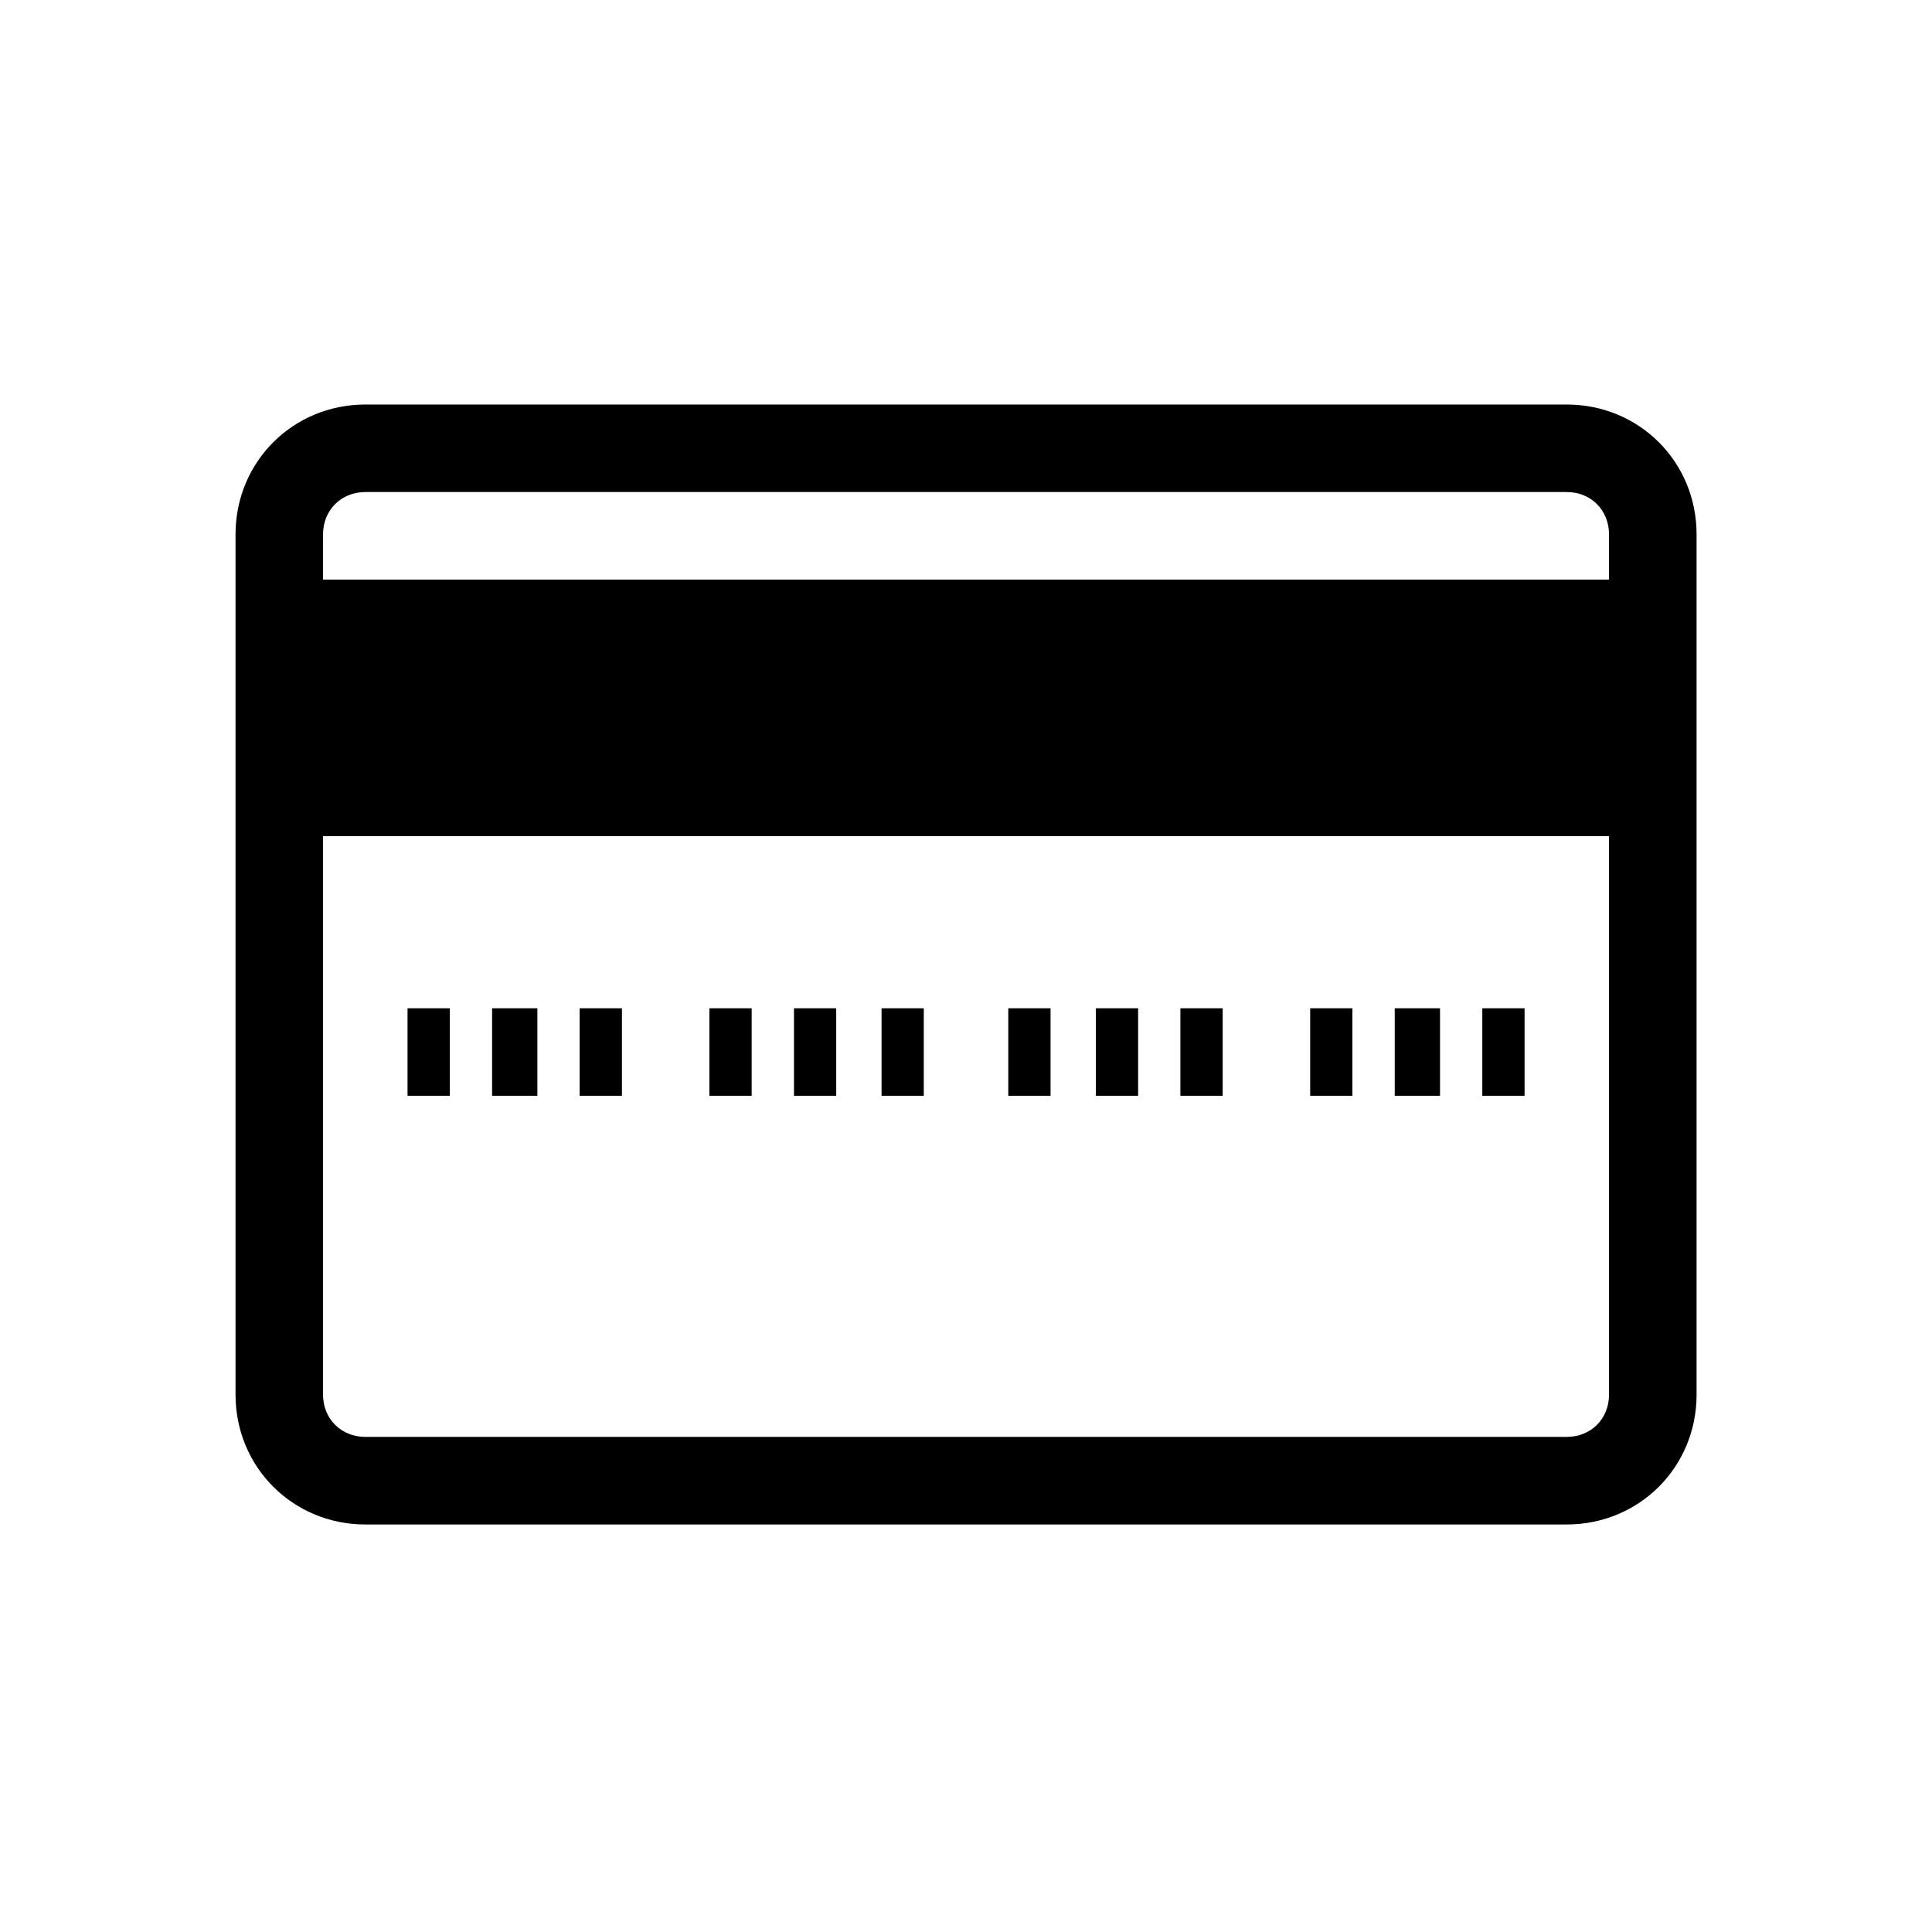 <svg width="34" height="34" viewBox="0 0 34 34" fill="none" xmlns="http://www.w3.org/2000/svg">
<path d="M27.573 26.828H6.429C5.154 26.828 4.145 25.819 4.145 24.544V9.403C4.145 8.128 5.154 7.119 6.429 7.119H27.573C28.848 7.119 29.857 8.128 29.857 9.403V24.544C29.857 25.819 28.848 26.828 27.573 26.828ZM6.429 8.659C6.004 8.659 5.685 8.978 5.685 9.403V24.544C5.685 24.969 6.004 25.287 6.429 25.287H27.573C27.998 25.287 28.316 24.969 28.316 24.544V9.403C28.316 8.978 27.998 8.659 27.573 8.659H6.429Z" fill="black"/>
<path d="M4.889 10.2H29.114V14.715H4.889V10.2Z" fill="black"/>
<path d="M7.172 17.744H7.916V19.284H7.172V17.744Z" fill="black"/>
<path d="M8.66 17.744H9.457V19.284H8.66V17.744Z" fill="black"/>
<path d="M10.201 17.744H10.945V19.284H10.201V17.744Z" fill="black"/>
<path d="M12.484 17.744H13.228V19.284H12.484V17.744Z" fill="black"/>
<path d="M13.973 17.744H14.716V19.284H13.973V17.744Z" fill="black"/>
<path d="M15.514 17.744H16.257V19.284H15.514V17.744Z" fill="black"/>
<path d="M17.744 17.744H18.488V19.284H17.744V17.744Z" fill="black"/>
<path d="M19.285 17.744H20.029V19.284H19.285V17.744Z" fill="black"/>
<path d="M20.773 17.744H21.517V19.284H20.773V17.744Z" fill="black"/>
<path d="M23.057 17.744H23.8V19.284H23.057V17.744Z" fill="black"/>
<path d="M24.545 17.744H25.342V19.284H24.545V17.744Z" fill="black"/>
<path d="M26.086 17.744H26.83V19.284H26.086V17.744Z" fill="black"/>
</svg>
